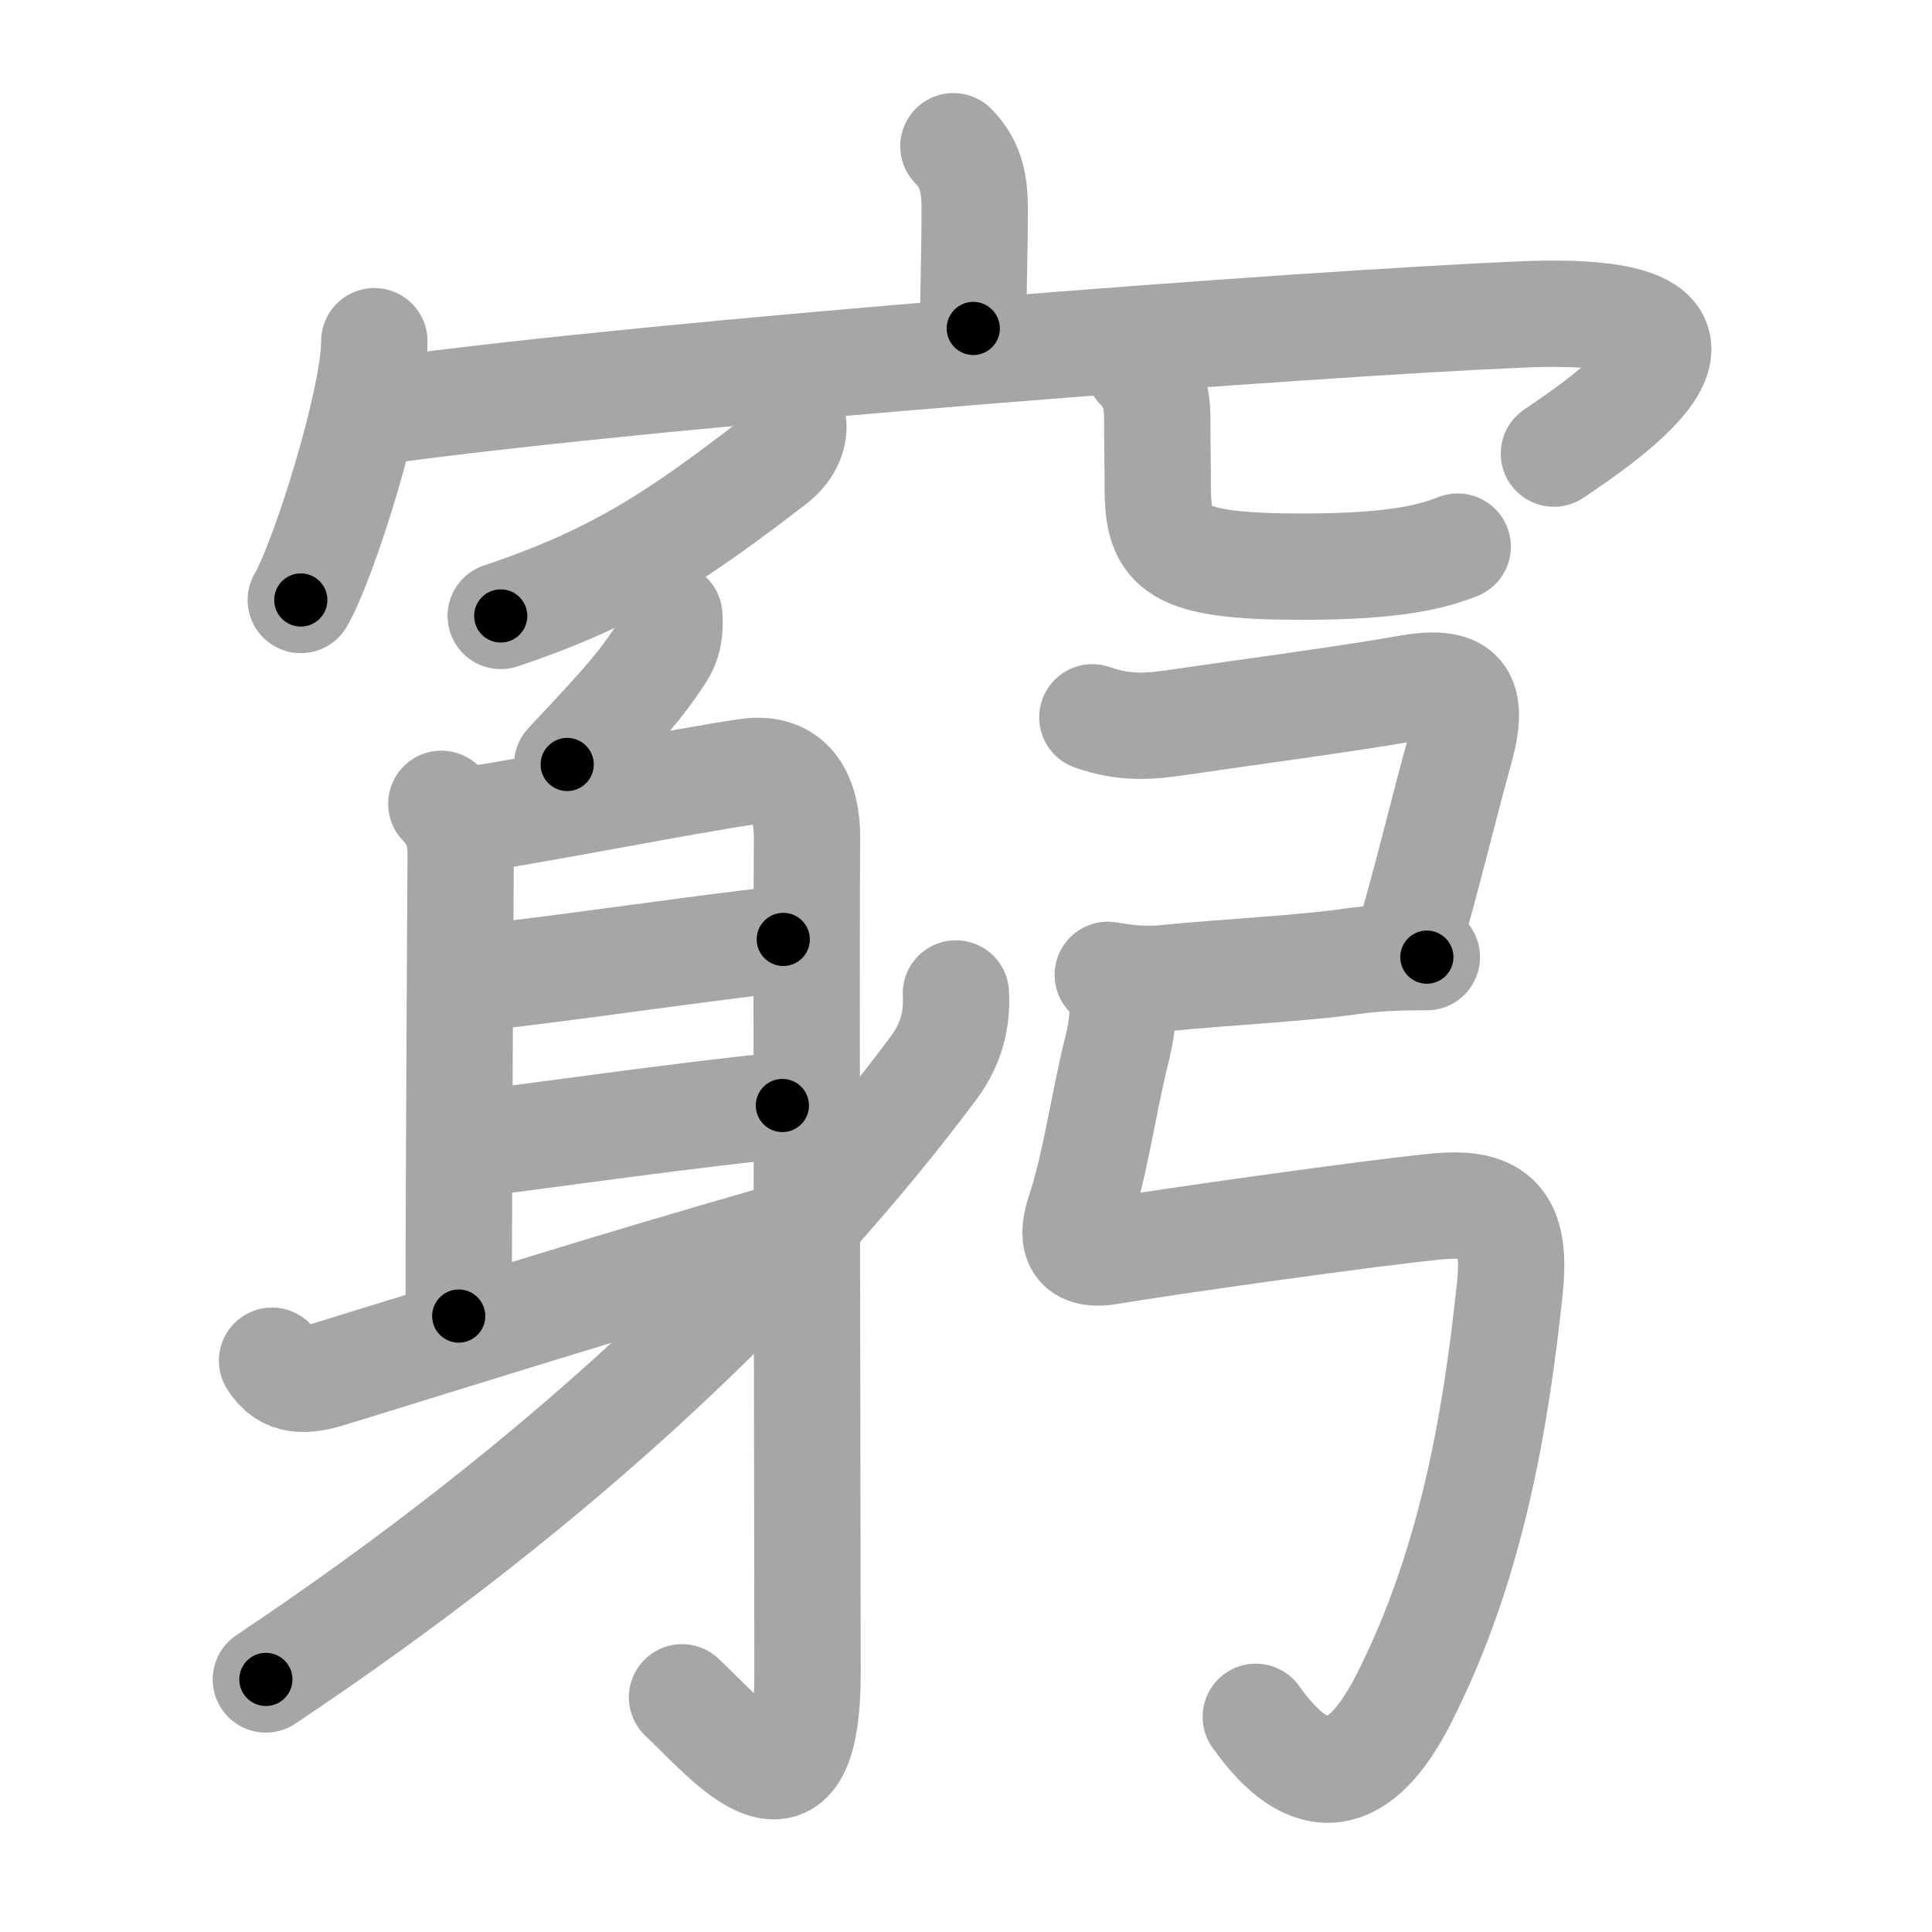 <svg xmlns="http://www.w3.org/2000/svg" viewBox="0 0 109 109" id="7aae"><g fill="none" stroke="#a6a6a6" stroke-width="6" stroke-linecap="round" stroke-linejoin="round"><g><g><g><path d="M53.79,8.25c0.92,0.92,1.2,2,1.2,3.45c0,3.09-0.08,4.02-0.08,6.83" /><g><path d="M21.12,19.25c0,3.31-2.85,12.39-4.15,14.6" /><path d="M21.79,23.15c16.26-2.21,51.85-4.89,64.1-5.41c14.49-0.61,4.49,6.01,1.78,7.85" /></g></g><g><path d="M44.76,24.01c0.04,0.83-0.48,1.57-1.15,2.08C38.5,30,35,32.5,28.25,34.75" /><path d="M64.25,20.75c0.75,0.75,1.04,1.62,1.04,2.81c0,1.8,0.03,2.5,0.03,3.94c0,3.5,0.92,4.47,8.18,4.47c5.37,0,7.37-0.6,8.74-1.13" /></g></g><g p4:phon="躬" xmlns:p4="http://kanjivg.tagaini.net"><g><path d="M37.76,34.73c0.06,0.86-0.03,1.52-0.51,2.24c-1.14,1.7-1.73,2.41-5.25,6.16" /><path d="M24.9,45.35c0.81,0.81,1.09,1.77,1.09,2.75c0,0.61-0.11,17.9-0.11,26.15" /><path d="M26.79,46.22c3.97-0.61,12.12-2.21,15.36-2.68c2.57-0.37,3.41,1.51,3.38,3.84c-0.06,5.86,0.03,39.38,0.03,46.99c0,9.39-4.43,3.89-7.08,1.39" /><path d="M27.1,55.15c4.21-0.43,14.15-1.9,17.09-2.15" /><path d="M27.22,64.48c2.61-0.32,12.65-1.73,16.92-2.11" /><path d="M15.35,76.77c0.78,1.23,1.83,1.19,3.37,0.71c8.91-2.74,15.54-4.86,25.46-7.7" /><path d="M53.93,56.05c0.07,1.33-0.18,2.76-1.27,4.22C44.1,71.71,32,83.38,15,94.75" /></g><g><path d="M61.63,40.47c1.87,0.65,3.21,0.52,4.87,0.28c3.37-0.5,9.84-1.36,12.79-1.9c3.23-0.59,3.95,0.33,3.06,3.52c-0.89,3.17-1.85,7.26-2.87,10.68" /><path d="M62.5,55c0.75,0.12,1.84,0.32,3.25,0.18c3.13-0.31,7.88-0.56,10.4-0.93C77.68,54.02,79.26,54,80.5,54" /><path d="M63.13,55.94c0.37,0.81,0.17,2.13-0.12,3.3c-0.76,3.01-1.18,6.35-2.12,9.2c-0.51,1.56-0.15,2.48,1.72,2.16c2.68-0.47,15.05-2.22,18.54-2.54c3.35-0.31,4.42,0.95,4.03,4.65c-0.79,7.49-2.18,15.67-6,23.17c-2.48,4.86-5.26,5.32-8.33,0.98" /></g></g></g></g><g fill="none" stroke="#000" stroke-width="3" stroke-linecap="round" stroke-linejoin="round"><path d="M53.79,8.25c0.92,0.92,1.2,2,1.2,3.45c0,3.09-0.08,4.02-0.08,6.83" stroke-dasharray="10.593" stroke-dashoffset="10.593"><animate attributeName="stroke-dashoffset" values="10.593;10.593;0" dur="0.212s" fill="freeze" begin="0s;7aae.click" /></path><path d="M21.12,19.25c0,3.31-2.85,12.39-4.15,14.6" stroke-dasharray="15.255" stroke-dashoffset="15.255"><animate attributeName="stroke-dashoffset" values="15.255" fill="freeze" begin="7aae.click" /><animate attributeName="stroke-dashoffset" values="15.255;15.255;0" keyTimes="0;0.581;1" dur="0.365s" fill="freeze" begin="0s;7aae.click" /></path><path d="M21.79,23.15c16.26-2.21,51.85-4.89,64.1-5.41c14.49-0.61,4.49,6.01,1.78,7.85" stroke-dasharray="81.366" stroke-dashoffset="81.366"><animate attributeName="stroke-dashoffset" values="81.366" fill="freeze" begin="7aae.click" /><animate attributeName="stroke-dashoffset" values="81.366;81.366;0" keyTimes="0;0.374;1" dur="0.977s" fill="freeze" begin="0s;7aae.click" /></path><path d="M44.76,24.01c0.04,0.83-0.48,1.57-1.15,2.08C38.5,30,35,32.5,28.25,34.75" stroke-dasharray="20.21" stroke-dashoffset="20.21"><animate attributeName="stroke-dashoffset" values="20.21" fill="freeze" begin="7aae.click" /><animate attributeName="stroke-dashoffset" values="20.21;20.21;0" keyTimes="0;0.829;1" dur="1.179s" fill="freeze" begin="0s;7aae.click" /></path><path d="M64.25,20.75c0.75,0.75,1.04,1.62,1.04,2.81c0,1.8,0.03,2.5,0.03,3.94c0,3.5,0.92,4.47,8.18,4.47c5.37,0,7.37-0.6,8.74-1.13" stroke-dasharray="26.833" stroke-dashoffset="26.833"><animate attributeName="stroke-dashoffset" values="26.833" fill="freeze" begin="7aae.click" /><animate attributeName="stroke-dashoffset" values="26.833;26.833;0" keyTimes="0;0.815;1" dur="1.447s" fill="freeze" begin="0s;7aae.click" /></path><path d="M37.76,34.73c0.06,0.86-0.03,1.52-0.51,2.24c-1.14,1.7-1.73,2.41-5.25,6.16" stroke-dasharray="10.452" stroke-dashoffset="10.452"><animate attributeName="stroke-dashoffset" values="10.452" fill="freeze" begin="7aae.click" /><animate attributeName="stroke-dashoffset" values="10.452;10.452;0" keyTimes="0;0.874;1" dur="1.656s" fill="freeze" begin="0s;7aae.click" /></path><path d="M24.9,45.35c0.81,0.81,1.09,1.77,1.09,2.75c0,0.61-0.11,17.9-0.11,26.15" stroke-dasharray="29.192" stroke-dashoffset="29.192"><animate attributeName="stroke-dashoffset" values="29.192" fill="freeze" begin="7aae.click" /><animate attributeName="stroke-dashoffset" values="29.192;29.192;0" keyTimes="0;0.85;1" dur="1.948s" fill="freeze" begin="0s;7aae.click" /></path><path d="M26.79,46.22c3.97-0.61,12.12-2.21,15.36-2.68c2.57-0.37,3.41,1.51,3.38,3.84c-0.06,5.86,0.03,39.38,0.03,46.99c0,9.39-4.43,3.89-7.08,1.39" stroke-dasharray="81.302" stroke-dashoffset="81.302"><animate attributeName="stroke-dashoffset" values="81.302" fill="freeze" begin="7aae.click" /><animate attributeName="stroke-dashoffset" values="81.302;81.302;0" keyTimes="0;0.761;1" dur="2.559s" fill="freeze" begin="0s;7aae.click" /></path><path d="M27.1,55.15c4.21-0.43,14.15-1.9,17.09-2.15" stroke-dasharray="17.226" stroke-dashoffset="17.226"><animate attributeName="stroke-dashoffset" values="17.226" fill="freeze" begin="7aae.click" /><animate attributeName="stroke-dashoffset" values="17.226;17.226;0" keyTimes="0;0.937;1" dur="2.731s" fill="freeze" begin="0s;7aae.click" /></path><path d="M27.22,64.48c2.61-0.32,12.65-1.73,16.92-2.11" stroke-dasharray="17.053" stroke-dashoffset="17.053"><animate attributeName="stroke-dashoffset" values="17.053" fill="freeze" begin="7aae.click" /><animate attributeName="stroke-dashoffset" values="17.053;17.053;0" keyTimes="0;0.941;1" dur="2.902s" fill="freeze" begin="0s;7aae.click" /></path><path d="M15.35,76.77c0.78,1.23,1.83,1.19,3.37,0.71c8.91-2.74,15.54-4.86,25.46-7.7" stroke-dasharray="30.385" stroke-dashoffset="30.385"><animate attributeName="stroke-dashoffset" values="30.385" fill="freeze" begin="7aae.click" /><animate attributeName="stroke-dashoffset" values="30.385;30.385;0" keyTimes="0;0.905;1" dur="3.206s" fill="freeze" begin="0s;7aae.click" /></path><path d="M53.93,56.05c0.07,1.33-0.18,2.76-1.27,4.22C44.1,71.71,32,83.38,15,94.75" stroke-dasharray="55.809" stroke-dashoffset="55.809"><animate attributeName="stroke-dashoffset" values="55.809" fill="freeze" begin="7aae.click" /><animate attributeName="stroke-dashoffset" values="55.809;55.809;0" keyTimes="0;0.852;1" dur="3.764s" fill="freeze" begin="0s;7aae.click" /></path><path d="M61.63,40.47c1.87,0.65,3.21,0.52,4.87,0.28c3.37-0.5,9.84-1.36,12.79-1.9c3.23-0.59,3.95,0.33,3.06,3.52c-0.89,3.17-1.85,7.26-2.87,10.68" stroke-dasharray="35.435" stroke-dashoffset="35.435"><animate attributeName="stroke-dashoffset" values="35.435" fill="freeze" begin="7aae.click" /><animate attributeName="stroke-dashoffset" values="35.435;35.435;0" keyTimes="0;0.914;1" dur="4.118s" fill="freeze" begin="0s;7aae.click" /></path><path d="M62.5,55c0.75,0.12,1.84,0.32,3.25,0.18c3.13-0.31,7.88-0.56,10.4-0.93C77.68,54.02,79.26,54,80.5,54" stroke-dasharray="18.071" stroke-dashoffset="18.071"><animate attributeName="stroke-dashoffset" values="18.071" fill="freeze" begin="7aae.click" /><animate attributeName="stroke-dashoffset" values="18.071;18.071;0" keyTimes="0;0.958;1" dur="4.299s" fill="freeze" begin="0s;7aae.click" /></path><path d="M63.13,55.94c0.37,0.81,0.17,2.13-0.12,3.3c-0.76,3.01-1.18,6.35-2.12,9.2c-0.51,1.56-0.15,2.48,1.72,2.16c2.68-0.47,15.05-2.22,18.54-2.54c3.35-0.31,4.42,0.95,4.03,4.65c-0.79,7.49-2.18,15.67-6,23.17c-2.48,4.86-5.26,5.32-8.33,0.98" stroke-dasharray="78.281" stroke-dashoffset="78.281"><animate attributeName="stroke-dashoffset" values="78.281" fill="freeze" begin="7aae.click" /><animate attributeName="stroke-dashoffset" values="78.281;78.281;0" keyTimes="0;0.88;1" dur="4.888s" fill="freeze" begin="0s;7aae.click" /></path></g></svg>